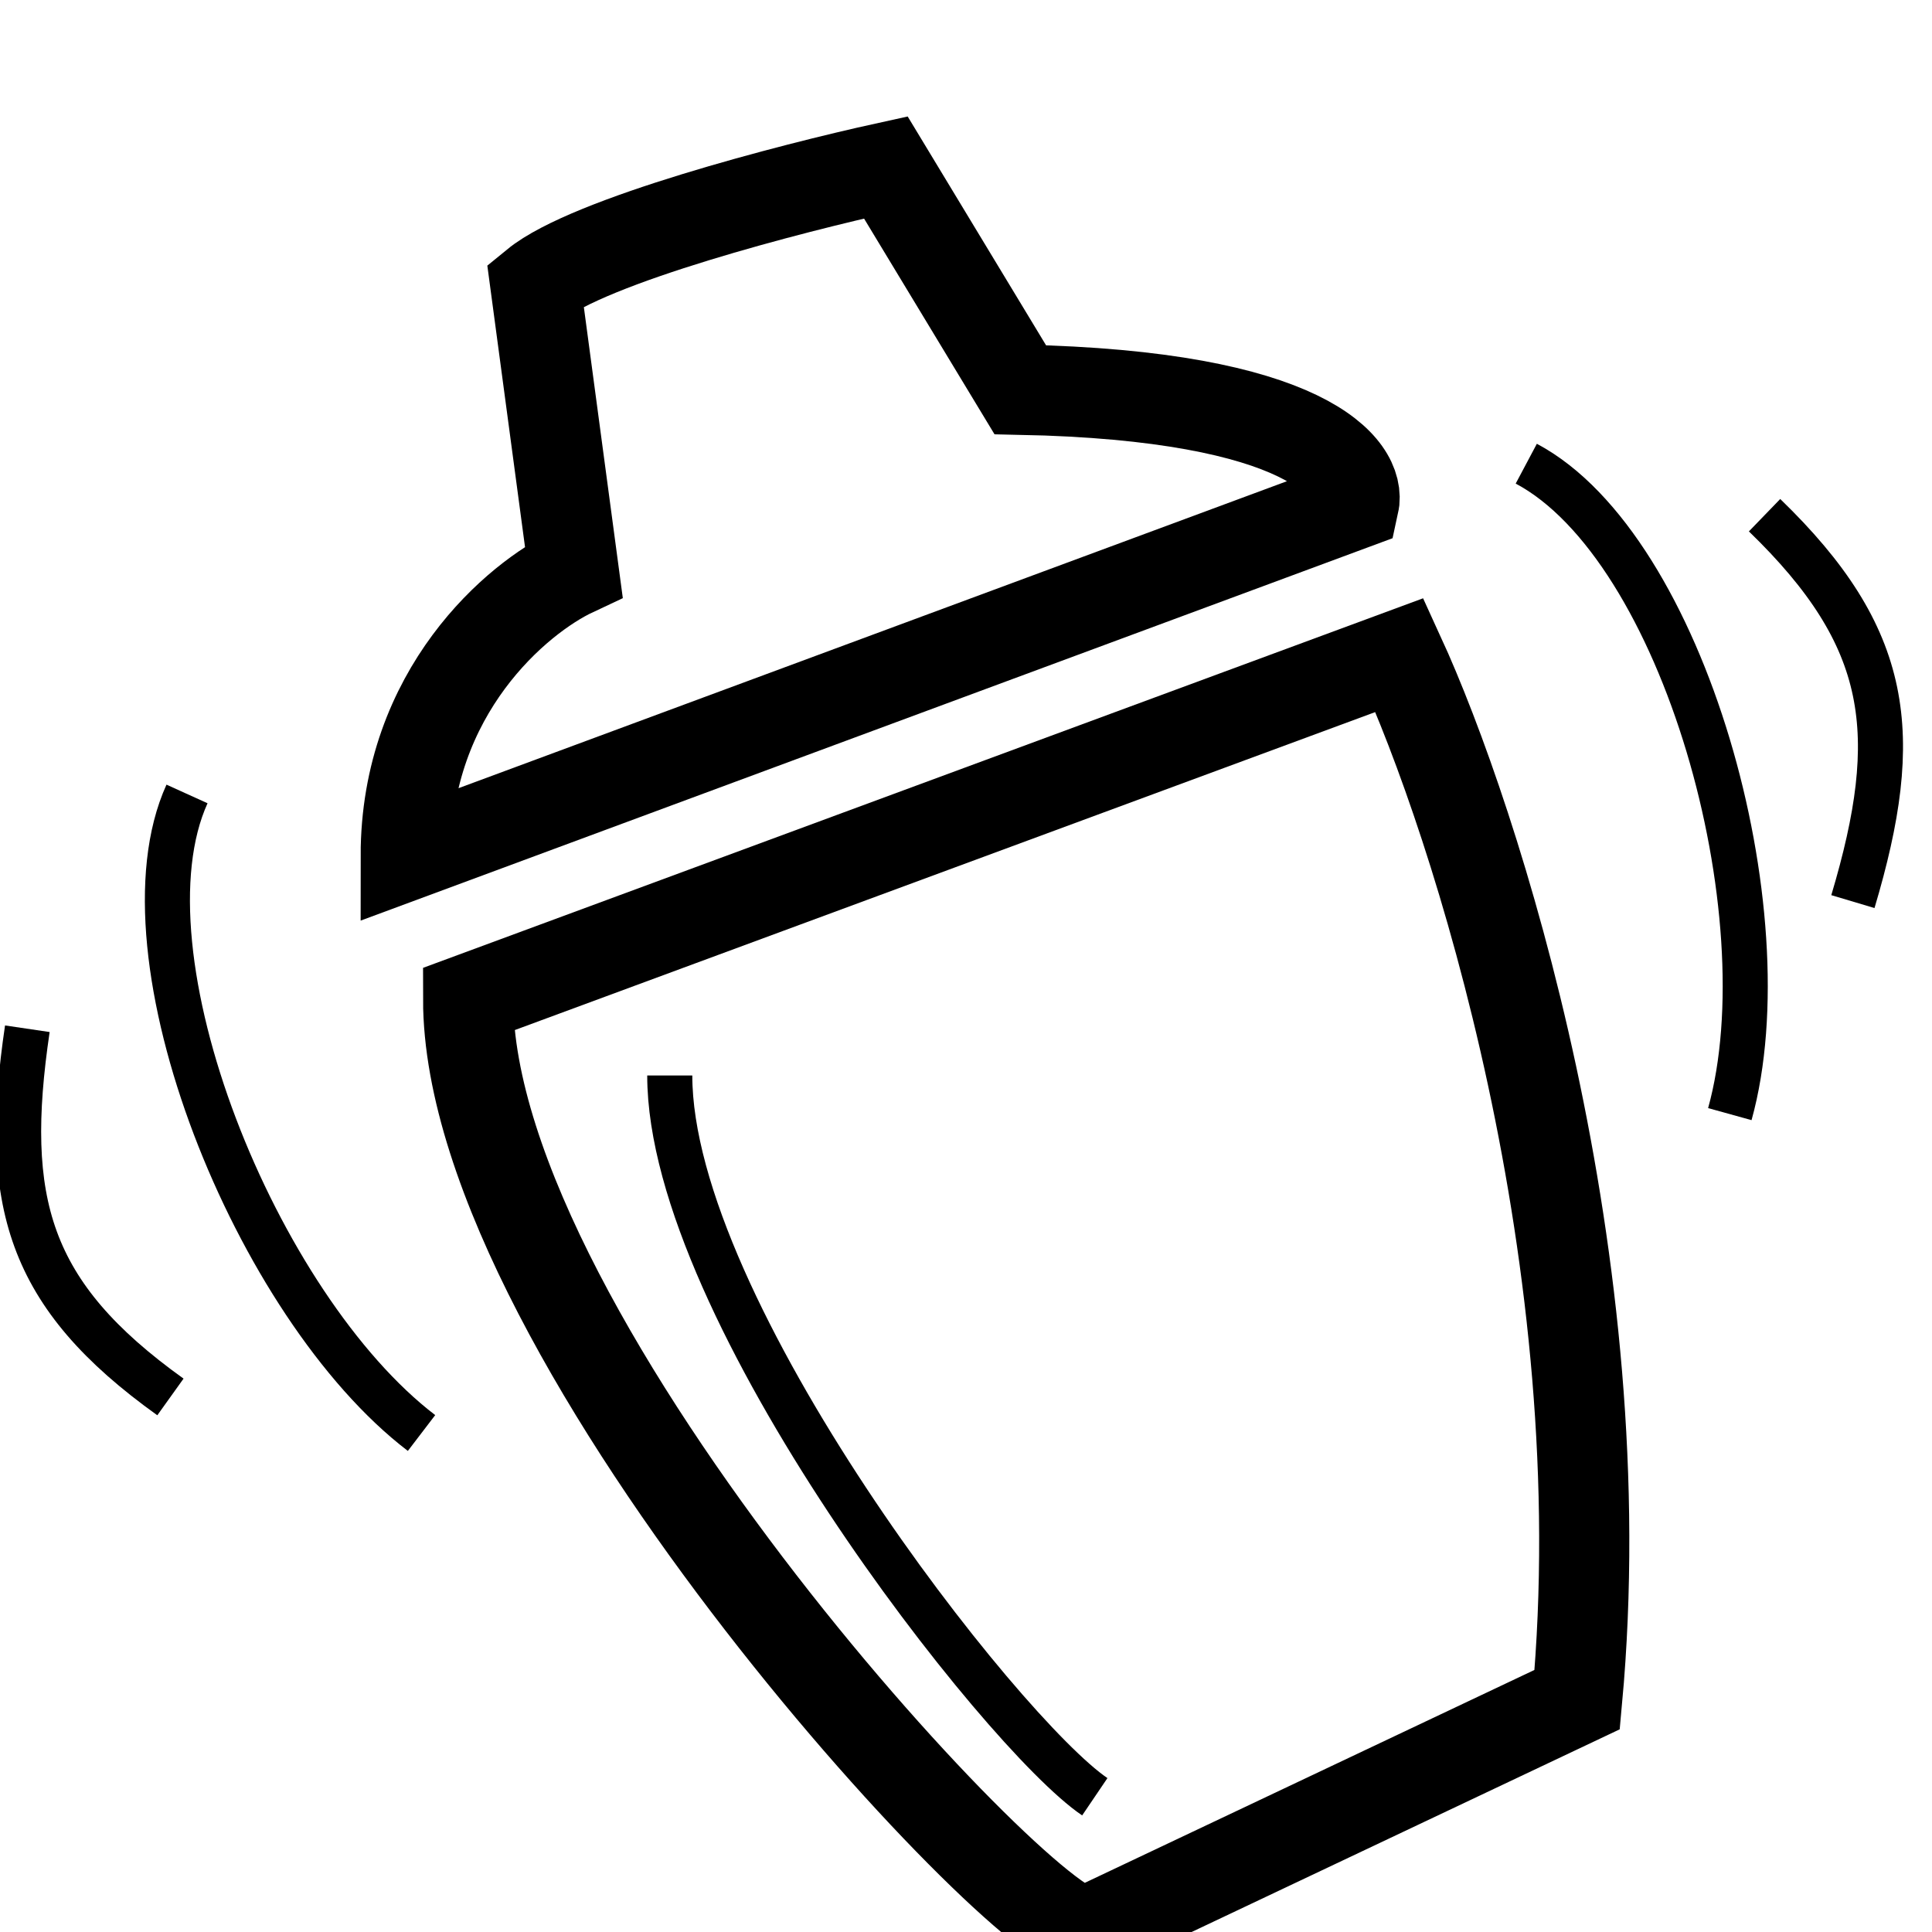 <svg width="300" height="300" viewBox="0 0 300 300" fill="none" xmlns="http://www.w3.org/2000/svg">
<g clip-path="url(#clip0_20_18)">
<path d="M217.318 101.716L72.692 155.163C72.692 208.609 161.779 303.254 168.861 299.914C174.527 297.242 221.916 274.799 244.902 263.912C251.164 195.916 229.122 127.45 217.318 101.716Z" stroke="black" stroke-width="14"/>
<path d="M210.236 78.333L63 132.893C63 107.358 80.395 92.808 89.093 88.725L83.129 44.187C91.478 37.357 122.888 29.217 137.55 26L158.424 60.518C202.856 61.408 211.479 72.766 210.236 78.333Z" stroke="black" stroke-width="14"/>
<path d="M237 72C261.458 84.996 277.262 141.809 268.607 173" stroke="black" stroke-width="7"/>
<path d="M274 80C293.649 99.006 295.503 113.913 287.717 140" stroke="black" stroke-width="7"/>
<path d="M26.465 216.917C4.259 201.018 0.279 186.589 4.245 159.743" stroke="black" stroke-width="7"/>
<path d="M29.039 123.284C17.721 148.251 39.755 202.888 65.455 222.517" stroke="black" stroke-width="7"/>
<path d="M104 167C104 203.344 155.546 269.209 170 279" stroke="black" stroke-width="7"/>
</g>
<defs>
<clipPath id="clip0_20_18">
<rect width="300" height="300" fill="white"/>
</clipPath>
</defs>
</svg>
